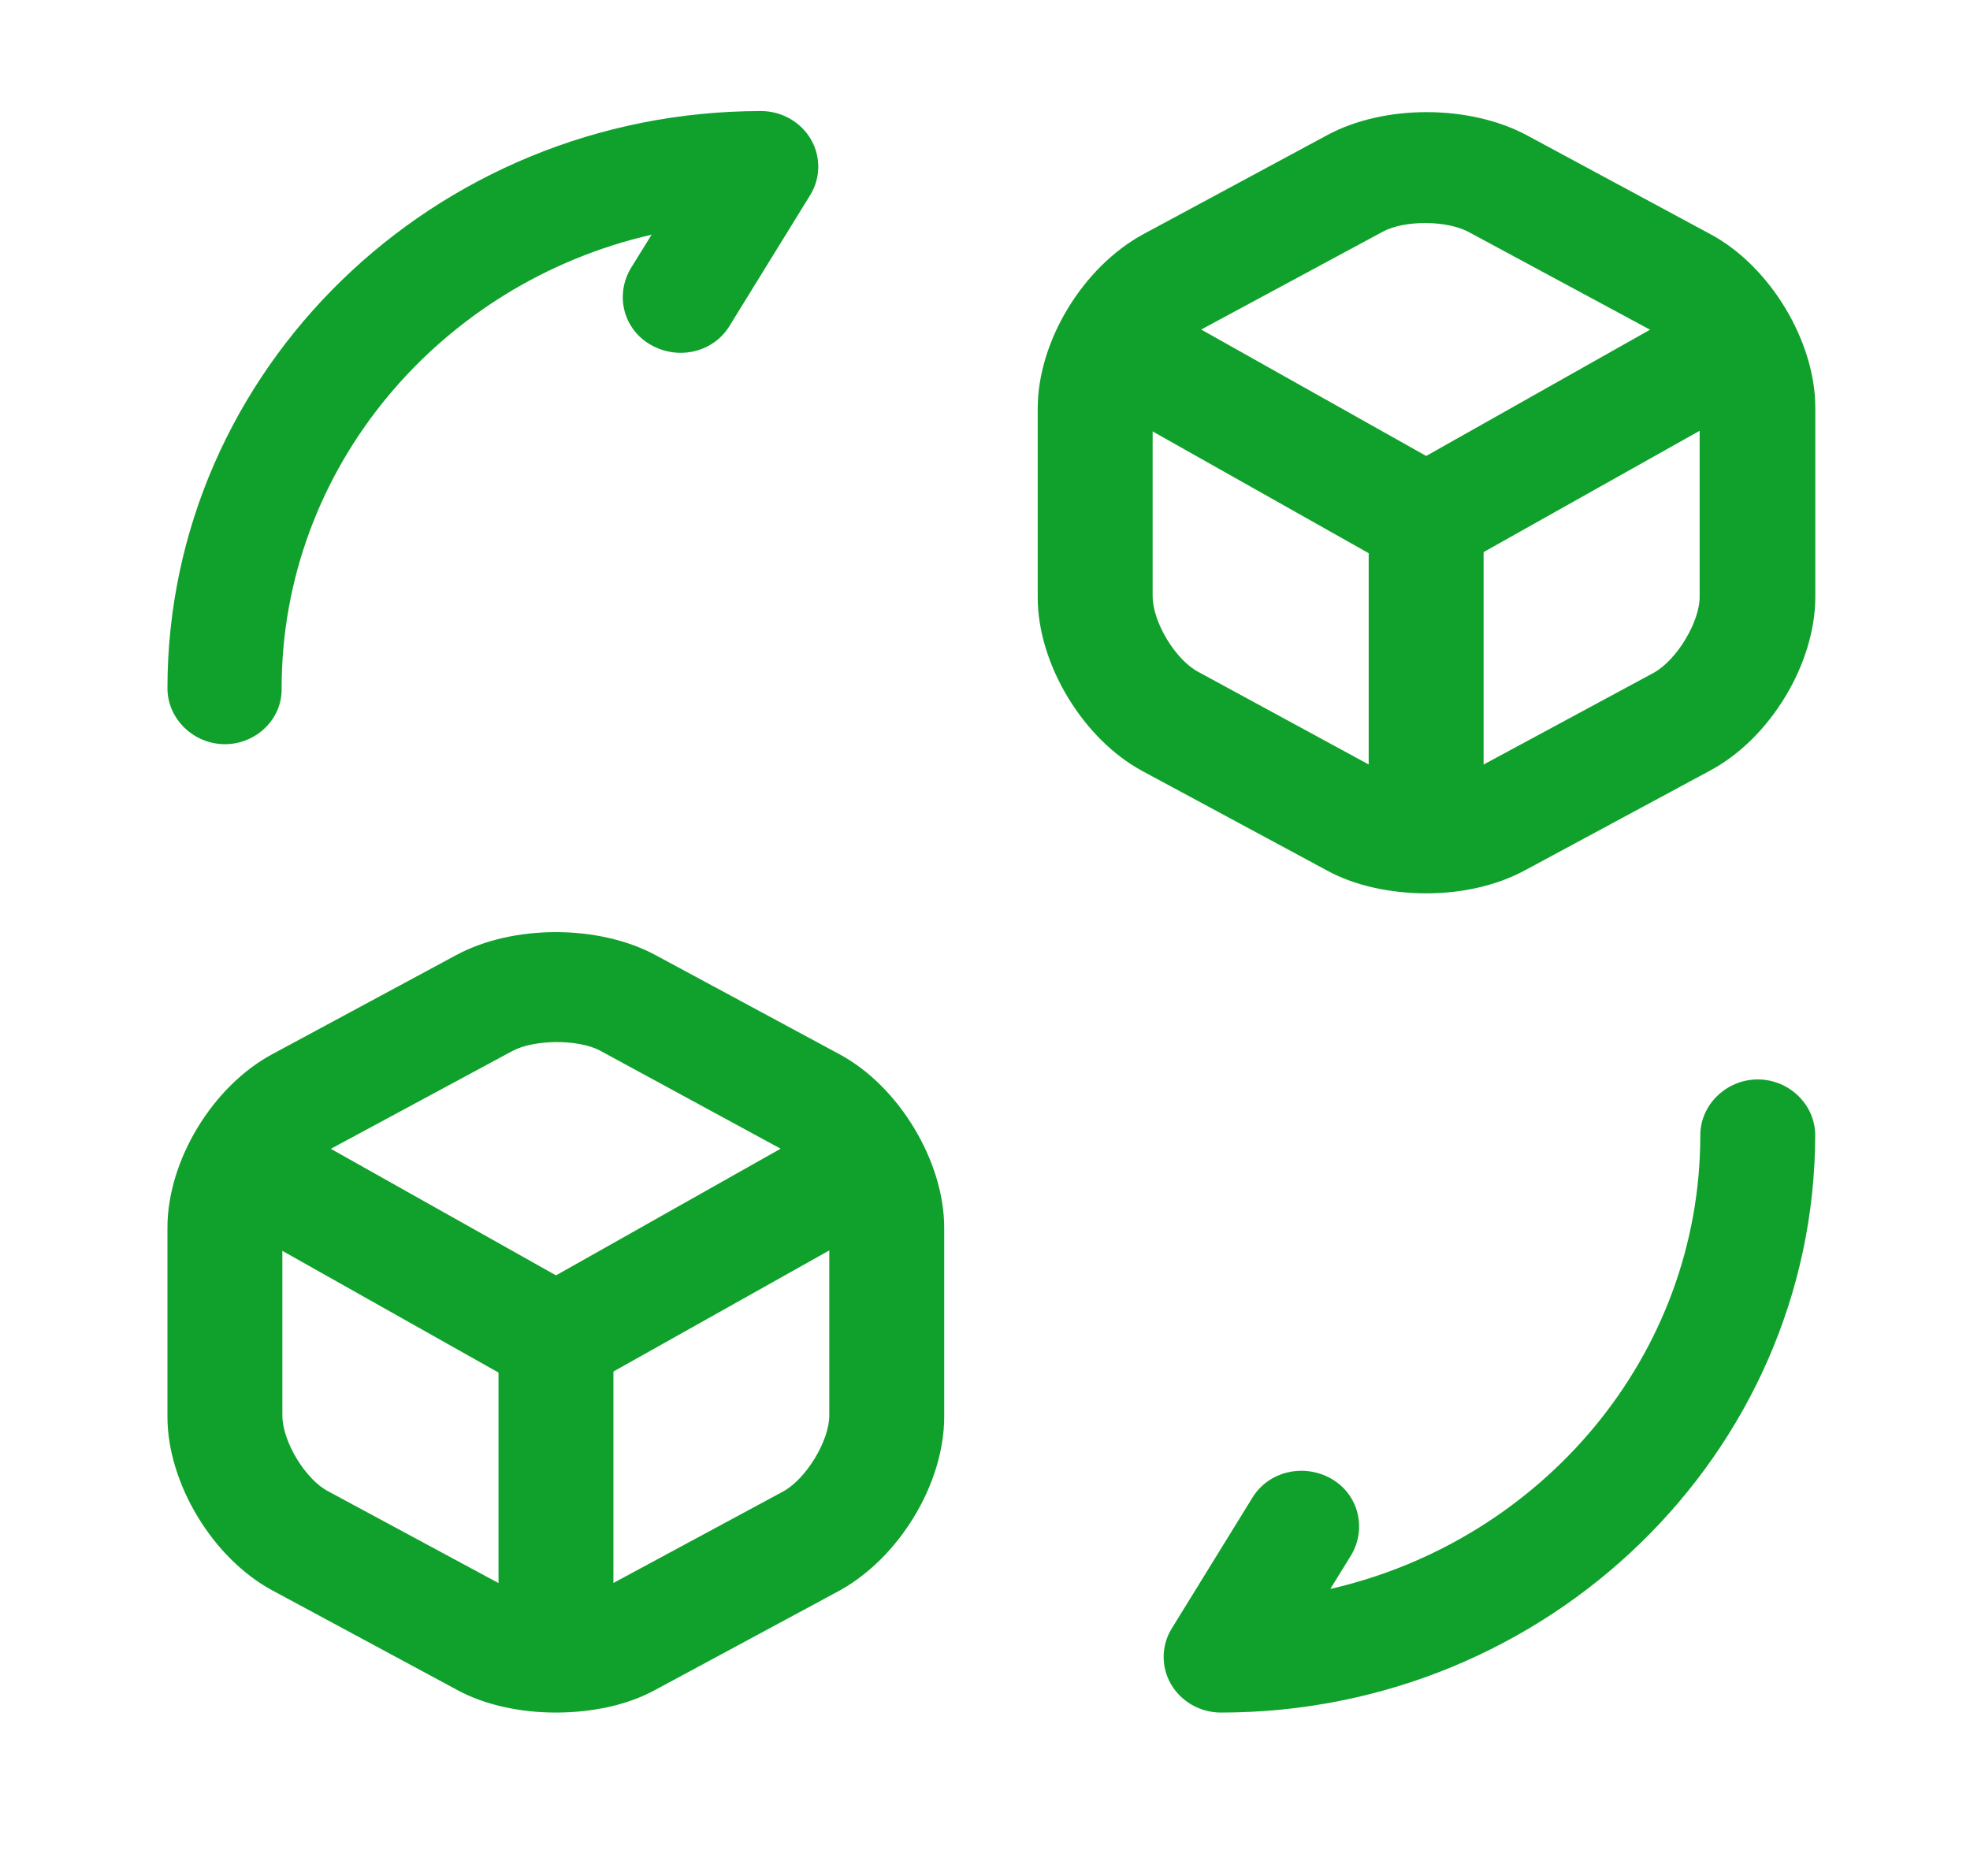 <svg width="21" height="20" viewBox="0 0 21 20" fill="none" xmlns="http://www.w3.org/2000/svg">
<path d="M13.014 18.258C12.793 18.258 12.589 18.139 12.483 17.956C12.377 17.774 12.377 17.543 12.491 17.361L13.348 15.971C13.52 15.685 13.896 15.598 14.19 15.764C14.483 15.931 14.573 16.297 14.402 16.582L14.181 16.94C16.435 16.424 18.125 14.454 18.125 12.103C18.125 11.778 18.403 11.508 18.738 11.508C19.073 11.508 19.35 11.778 19.35 12.103C19.342 15.495 16.5 18.258 13.014 18.258Z" fill="#10A12C"/>
<path d="M2.398 7.934C2.063 7.934 1.785 7.664 1.785 7.338C1.785 3.947 4.627 1.184 8.114 1.184C8.334 1.184 8.538 1.303 8.644 1.485C8.75 1.668 8.75 1.898 8.636 2.081L7.779 3.471C7.607 3.757 7.232 3.844 6.938 3.677C6.644 3.51 6.554 3.145 6.725 2.859L6.946 2.502C4.692 3.018 3.002 4.988 3.002 7.338C3.01 7.664 2.732 7.934 2.398 7.934Z" fill="#10A12C"/>
<path d="M15.203 6.147C15.096 6.147 14.99 6.124 14.892 6.068L11.651 4.241C11.357 4.075 11.259 3.709 11.43 3.423C11.602 3.138 11.977 3.042 12.263 3.209L15.203 4.861L18.118 3.217C18.412 3.05 18.787 3.153 18.951 3.431C19.122 3.717 19.016 4.083 18.73 4.249L15.505 6.06C15.415 6.116 15.309 6.147 15.203 6.147Z" fill="#10A12C"/>
<path d="M15.202 9.379C14.867 9.379 14.59 9.109 14.59 8.783V5.543C14.59 5.217 14.867 4.947 15.202 4.947C15.537 4.947 15.815 5.217 15.815 5.543V8.783C15.815 9.117 15.537 9.379 15.202 9.379Z" fill="#10A12C"/>
<path d="M15.203 9.524C14.827 9.524 14.443 9.445 14.141 9.278L12.181 8.222C11.544 7.88 11.062 7.078 11.062 6.371V4.354C11.062 3.639 11.544 2.845 12.189 2.496L14.149 1.44C14.753 1.114 15.66 1.114 16.272 1.44L18.232 2.496C18.869 2.837 19.351 3.639 19.351 4.346V6.363C19.351 7.078 18.869 7.872 18.232 8.214L16.272 9.27C15.954 9.445 15.578 9.524 15.203 9.524ZM14.737 2.472L12.777 3.528C12.532 3.663 12.287 4.068 12.287 4.338V6.355C12.287 6.633 12.532 7.038 12.777 7.165L14.737 8.23C14.974 8.357 15.431 8.357 15.668 8.23L17.628 7.173C17.873 7.038 18.118 6.633 18.118 6.363V4.346C18.118 4.068 17.873 3.663 17.628 3.536L15.668 2.48C15.431 2.345 14.966 2.345 14.737 2.472Z" fill="#10A12C"/>
<path d="M5.927 14.884C5.821 14.884 5.715 14.86 5.617 14.804L2.375 12.978C2.081 12.811 1.983 12.446 2.155 12.16C2.326 11.874 2.702 11.779 2.988 11.945L5.927 13.597L8.842 11.953C9.136 11.787 9.512 11.89 9.675 12.168C9.847 12.454 9.741 12.819 9.455 12.986L6.229 14.796C6.14 14.852 6.033 14.884 5.927 14.884Z" fill="#10A12C"/>
<path d="M5.927 18.115C5.592 18.115 5.314 17.845 5.314 17.519V14.279C5.314 13.954 5.592 13.684 5.927 13.684C6.262 13.684 6.539 13.954 6.539 14.279V17.519C6.539 17.853 6.27 18.115 5.927 18.115Z" fill="#10A12C"/>
<path d="M5.925 18.258C5.55 18.258 5.166 18.179 4.864 18.012L2.904 16.956C2.267 16.614 1.785 15.812 1.785 15.105V13.088C1.785 12.373 2.267 11.579 2.904 11.238L4.864 10.182C5.468 9.856 6.382 9.856 6.987 10.182L8.946 11.238C9.583 11.579 10.065 12.382 10.065 13.088V15.105C10.065 15.82 9.583 16.614 8.938 16.964L6.978 18.02C6.685 18.179 6.309 18.258 5.925 18.258ZM5.46 11.206L3.5 12.262C3.255 12.397 3.01 12.802 3.01 13.072V15.09C3.01 15.367 3.255 15.773 3.5 15.9L5.46 16.956C5.696 17.083 6.154 17.083 6.391 16.956L8.35 15.9C8.595 15.765 8.84 15.36 8.84 15.09V13.072C8.84 12.794 8.595 12.389 8.35 12.262L6.391 11.198C6.162 11.079 5.696 11.079 5.46 11.206Z" fill="#10A12C"/>
</svg>
